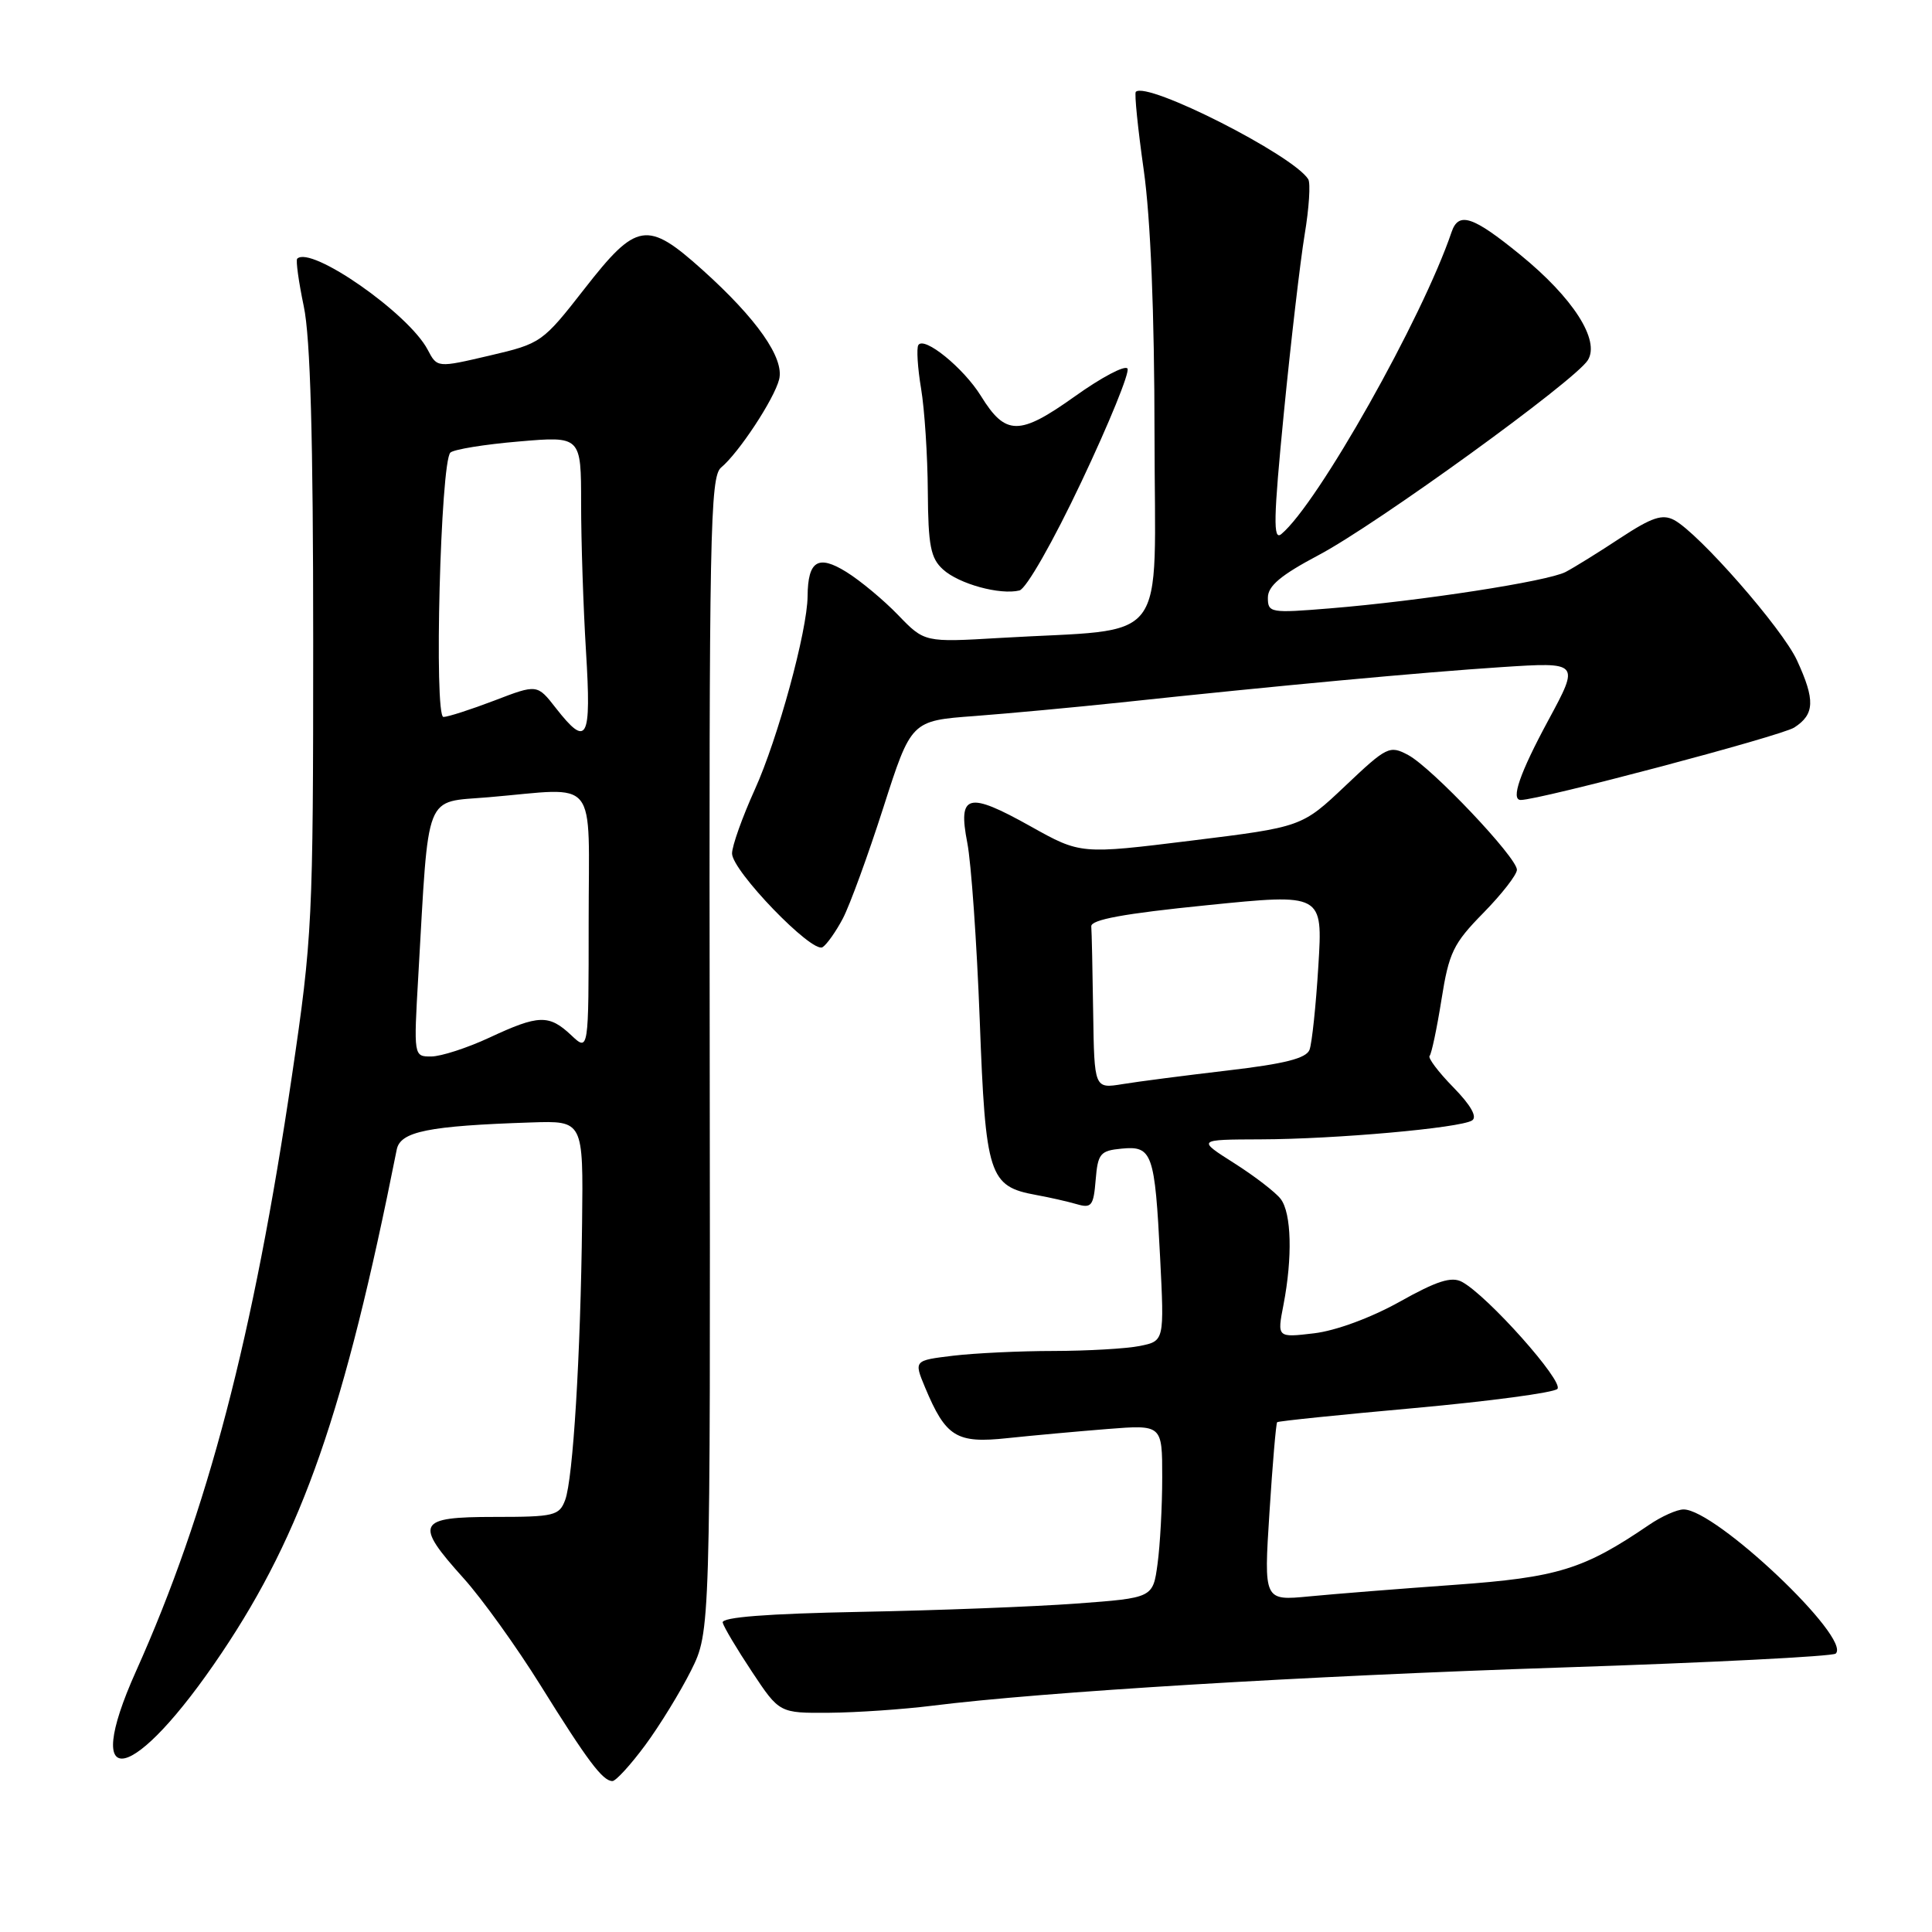 <?xml version="1.0" encoding="UTF-8" standalone="no"?>
<!DOCTYPE svg PUBLIC "-//W3C//DTD SVG 1.1//EN" "http://www.w3.org/Graphics/SVG/1.1/DTD/svg11.dtd" >
<svg xmlns="http://www.w3.org/2000/svg" xmlns:xlink="http://www.w3.org/1999/xlink" version="1.1" viewBox="0 0 256 256">
 <g >
 <path fill="currentColor"
d=" M 85.49 231.25 C 87.42 228.64 90.15 224.18 91.57 221.35 C 94.13 216.20 94.13 216.20 94.04 139.75 C 93.95 70.53 94.09 63.17 95.55 61.95 C 97.89 60.01 102.59 52.87 103.24 50.27 C 103.95 47.46 100.29 42.24 93.07 35.75 C 85.75 29.18 84.36 29.40 77.46 38.25 C 71.88 45.40 71.70 45.52 64.86 47.12 C 57.93 48.74 57.93 48.74 56.67 46.34 C 54.16 41.54 41.18 32.49 39.38 34.28 C 39.18 34.49 39.57 37.33 40.25 40.58 C 41.13 44.72 41.50 58.07 41.50 85.00 C 41.50 122.01 41.39 124.23 38.69 142.50 C 33.57 177.16 27.51 200.30 18.02 221.45 C 10.60 237.99 17.67 236.47 29.39 219.00 C 40.08 203.07 45.65 187.07 52.57 152.32 C 53.05 149.93 56.73 149.18 70.39 148.73 C 77.29 148.50 77.29 148.50 77.13 162.00 C 76.93 179.68 75.93 195.94 74.89 198.75 C 74.11 200.84 73.45 201.00 65.52 201.00 C 55.25 201.00 54.84 201.81 61.43 209.13 C 63.87 211.84 68.44 218.21 71.60 223.28 C 77.85 233.32 79.86 236.00 81.15 236.00 C 81.60 236.00 83.56 233.86 85.49 231.25 Z  M 123.50 226.02 C 138.14 224.18 172.81 222.08 207.00 220.95 C 226.53 220.31 242.83 219.48 243.24 219.11 C 245.40 217.11 227.32 199.99 223.08 200.01 C 222.21 200.01 220.15 200.93 218.50 202.06 C 209.84 207.96 206.40 209.02 192.73 210.00 C 185.46 210.52 176.79 211.21 173.48 211.53 C 167.46 212.11 167.46 212.11 168.21 200.41 C 168.62 193.97 169.08 188.59 169.23 188.45 C 169.38 188.30 177.59 187.46 187.48 186.57 C 197.37 185.67 205.86 184.54 206.36 184.04 C 207.29 183.11 197.09 171.65 193.71 169.85 C 192.33 169.11 190.38 169.73 185.46 172.49 C 181.66 174.61 177.00 176.33 174.12 176.67 C 169.22 177.25 169.22 177.25 170.07 172.88 C 171.28 166.59 171.13 160.75 169.70 158.87 C 169.02 157.98 166.24 155.84 163.53 154.12 C 158.61 151.00 158.61 151.00 167.05 150.97 C 176.96 150.94 193.44 149.47 195.05 148.47 C 195.78 148.02 194.91 146.46 192.57 144.07 C 190.58 142.04 189.17 140.16 189.43 139.91 C 189.68 139.65 190.39 136.31 191.00 132.47 C 191.99 126.22 192.56 125.03 196.55 120.97 C 199.00 118.47 201.00 115.90 201.00 115.25 C 201.00 113.62 189.74 101.74 186.60 100.05 C 184.13 98.73 183.77 98.91 178.26 104.13 C 172.50 109.58 172.50 109.58 157.84 111.39 C 143.19 113.20 143.19 113.20 136.57 109.50 C 128.24 104.84 126.91 105.19 128.17 111.67 C 128.69 114.33 129.43 124.89 129.82 135.15 C 130.59 155.81 131.04 157.20 137.29 158.34 C 139.06 158.66 141.48 159.21 142.68 159.56 C 144.63 160.13 144.90 159.78 145.18 156.35 C 145.47 152.85 145.78 152.47 148.62 152.20 C 152.68 151.80 153.02 152.79 153.72 166.60 C 154.28 177.69 154.28 177.69 151.02 178.35 C 149.22 178.71 144.09 179.00 139.62 179.01 C 135.16 179.01 129.16 179.30 126.29 179.64 C 121.09 180.27 121.09 180.27 122.58 183.85 C 125.33 190.42 126.73 191.29 133.50 190.56 C 136.80 190.21 142.76 189.67 146.75 189.35 C 154.00 188.78 154.00 188.78 154.00 195.75 C 154.00 199.58 153.72 204.75 153.38 207.23 C 152.77 211.73 152.77 211.73 142.63 212.48 C 137.06 212.89 124.17 213.39 114.00 213.58 C 101.60 213.82 95.59 214.29 95.76 215.00 C 95.90 215.58 97.65 218.52 99.65 221.53 C 103.28 227.00 103.28 227.00 109.89 226.95 C 113.53 226.92 119.65 226.50 123.50 226.02 Z  M 111.69 121.69 C 112.61 119.93 115.02 113.33 117.05 107.00 C 120.74 95.50 120.74 95.50 129.12 94.88 C 133.73 94.53 142.45 93.72 148.50 93.08 C 169.25 90.86 188.51 89.08 198.91 88.40 C 209.33 87.72 209.33 87.72 205.16 95.44 C 201.37 102.46 200.15 106.00 201.51 106.00 C 203.98 106.00 236.02 97.52 237.75 96.40 C 240.46 94.65 240.54 92.77 238.11 87.50 C 236.17 83.28 225.13 70.68 221.84 68.91 C 220.27 68.08 218.89 68.54 214.70 71.29 C 211.84 73.18 208.58 75.20 207.45 75.79 C 205.07 77.03 188.25 79.63 176.25 80.61 C 168.33 81.26 168.00 81.20 168.00 79.20 C 168.00 77.64 169.71 76.21 174.75 73.54 C 182.39 69.50 208.73 50.43 210.40 47.72 C 212.04 45.07 208.43 39.45 201.43 33.75 C 195.15 28.63 193.27 28.01 192.34 30.75 C 188.47 42.17 174.60 66.77 169.78 70.77 C 168.68 71.68 168.74 68.76 170.12 54.69 C 171.05 45.24 172.29 34.62 172.87 31.10 C 173.46 27.58 173.67 24.28 173.35 23.75 C 171.37 20.56 151.96 10.71 150.50 12.17 C 150.30 12.37 150.77 17.03 151.55 22.52 C 152.46 28.95 152.97 41.45 152.98 57.68 C 153.00 86.20 155.31 83.18 132.50 84.53 C 122.50 85.12 122.50 85.12 119.00 81.49 C 117.08 79.50 113.99 76.93 112.15 75.79 C 108.40 73.46 107.05 74.30 107.01 79.00 C 106.97 83.61 103.07 97.88 100.02 104.61 C 98.36 108.28 97.00 112.09 97.00 113.09 C 97.00 115.38 107.60 126.36 108.99 125.51 C 109.55 125.16 110.77 123.44 111.69 121.69 Z  M 143.31 63.80 C 146.97 56.07 149.71 49.34 149.40 48.84 C 149.09 48.34 145.95 50.00 142.41 52.53 C 135.07 57.76 133.25 57.76 129.98 52.47 C 127.68 48.75 122.43 44.49 121.68 45.73 C 121.43 46.15 121.59 48.75 122.05 51.50 C 122.51 54.25 122.91 60.37 122.94 65.10 C 122.99 72.31 123.31 73.97 124.96 75.46 C 127.07 77.38 132.52 78.87 135.08 78.24 C 135.98 78.02 139.56 71.74 143.31 63.80 Z  M 55.43 129.25 C 56.85 104.54 56.13 106.37 64.72 105.64 C 79.50 104.39 78.00 102.52 78.00 122.17 C 78.00 139.35 78.00 139.35 75.69 137.17 C 72.74 134.40 71.39 134.44 64.85 137.49 C 61.91 138.86 58.44 139.98 57.15 139.99 C 54.81 140.00 54.81 140.00 55.43 129.25 Z  M 73.66 93.83 C 71.18 90.65 71.18 90.65 65.50 92.83 C 62.38 94.02 59.34 95.00 58.76 95.00 C 57.49 95.00 58.37 61.20 59.68 59.97 C 60.13 59.55 64.21 58.88 68.75 58.50 C 77.00 57.79 77.00 57.79 77.00 66.74 C 77.00 71.66 77.29 80.48 77.65 86.34 C 78.37 98.07 77.81 99.13 73.66 93.83 Z  M 144.85 134.13 C 144.77 128.56 144.66 123.44 144.60 122.75 C 144.53 121.86 148.94 121.05 159.89 119.95 C 175.28 118.39 175.28 118.39 174.69 127.97 C 174.37 133.24 173.84 138.24 173.52 139.10 C 173.08 140.24 170.23 140.96 162.71 141.84 C 157.09 142.50 150.81 143.31 148.75 143.65 C 145.00 144.26 145.00 144.26 144.85 134.13 Z "/>
</g>
</svg>